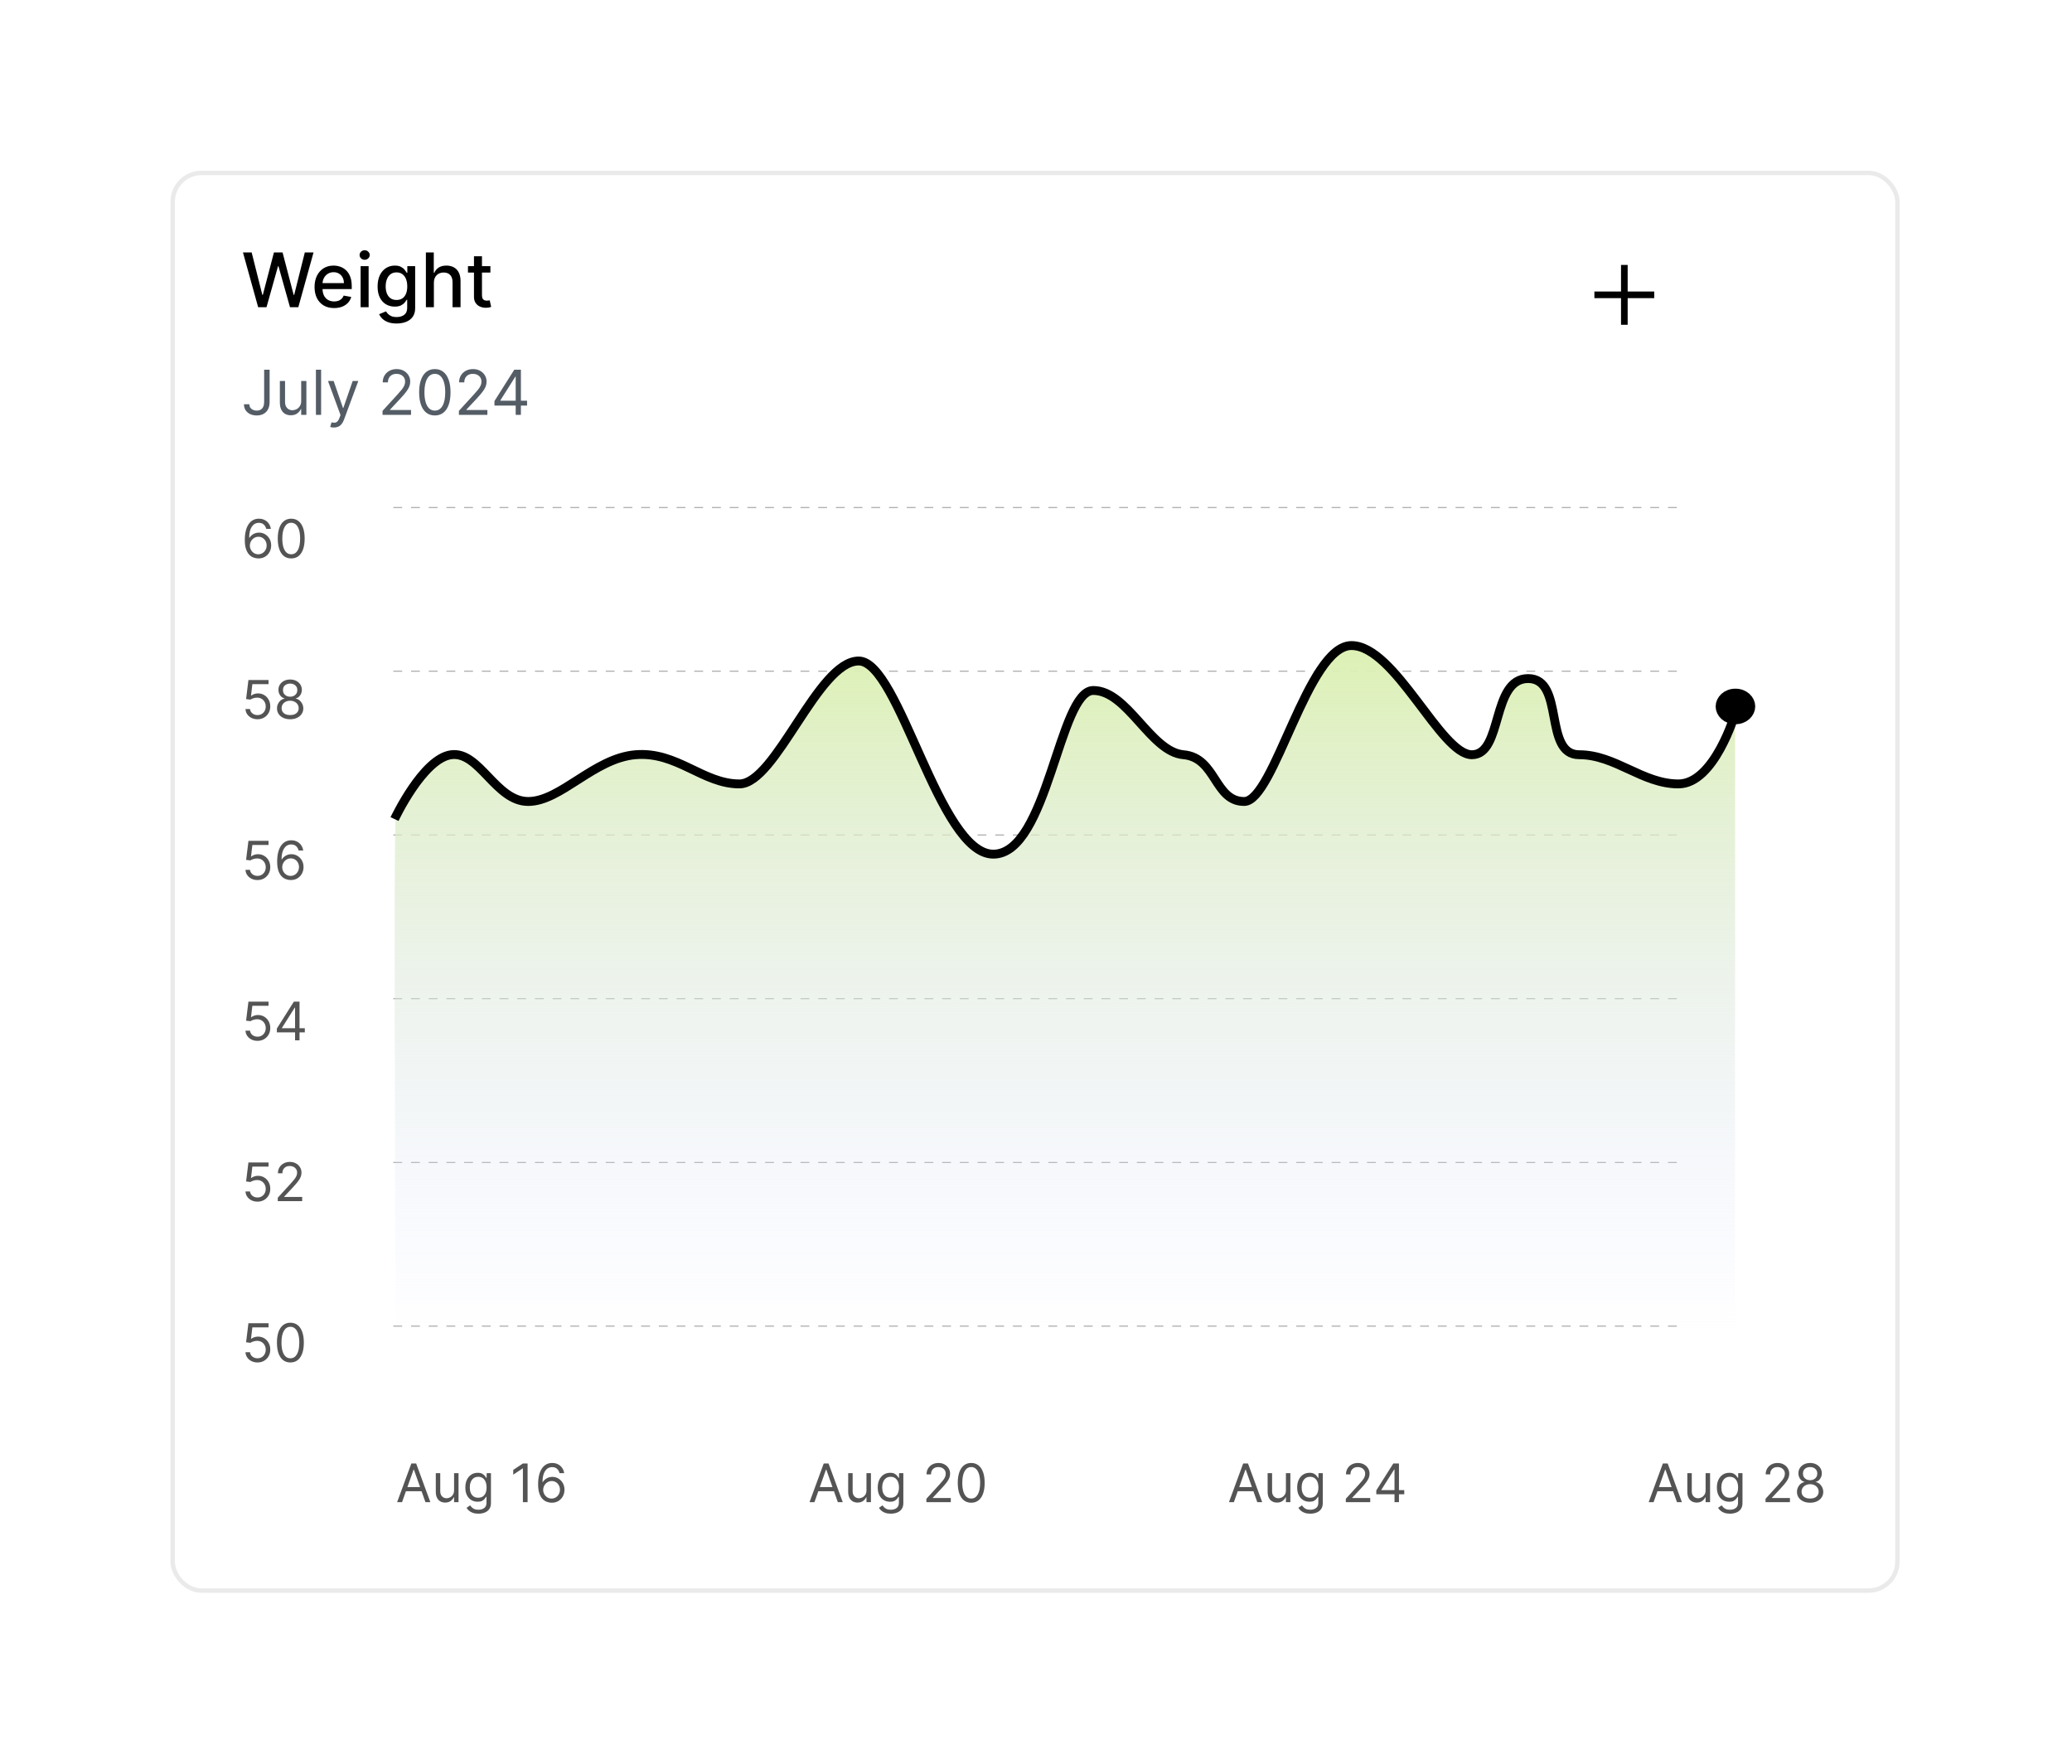 <svg width="316" height="269" viewBox="0 0 316 269" fill="none" xmlns="http://www.w3.org/2000/svg">
<g filter="url(#filter0_dd_22460_105125)">
<rect x="26" y="13.132" width="263.709" height="216.842" rx="4.73" fill="white"/>
<rect x="26.338" y="13.47" width="263.033" height="216.166" rx="4.392" stroke="#EBEAEA" stroke-width="0.676"/>
<path d="M39.371 33.948L37.053 25.59H38.379L40.008 32.063H40.085L41.779 25.59H43.093L44.786 32.067H44.864L46.488 25.59H47.819L45.496 33.948H44.227L42.468 27.688H42.403L40.644 33.948H39.371ZM50.955 34.075C50.337 34.075 49.805 33.943 49.359 33.679C48.916 33.412 48.573 33.038 48.331 32.557C48.091 32.072 47.972 31.505 47.972 30.855C47.972 30.213 48.091 29.647 48.331 29.157C48.573 28.668 48.91 28.285 49.343 28.011C49.778 27.736 50.287 27.598 50.869 27.598C51.223 27.598 51.566 27.657 51.898 27.774C52.229 27.891 52.527 28.074 52.791 28.325C53.055 28.575 53.263 28.9 53.416 29.3C53.568 29.697 53.644 30.18 53.644 30.749V31.181H48.661V30.267H52.448C52.448 29.946 52.383 29.662 52.252 29.414C52.122 29.164 51.938 28.967 51.702 28.823C51.468 28.678 51.193 28.606 50.877 28.606C50.534 28.606 50.235 28.691 49.979 28.859C49.726 29.025 49.531 29.243 49.392 29.512C49.256 29.779 49.188 30.069 49.188 30.381V31.096C49.188 31.515 49.261 31.871 49.408 32.165C49.558 32.459 49.766 32.683 50.032 32.838C50.299 32.991 50.611 33.067 50.967 33.067C51.198 33.067 51.409 33.034 51.6 32.969C51.79 32.901 51.955 32.8 52.093 32.667C52.232 32.533 52.338 32.369 52.412 32.173L53.567 32.381C53.474 32.721 53.308 33.019 53.069 33.275C52.832 33.528 52.534 33.725 52.175 33.867C51.819 34.005 51.412 34.075 50.955 34.075ZM54.998 33.948V27.68H56.218V33.948H54.998ZM55.614 26.713C55.402 26.713 55.22 26.642 55.067 26.501C54.918 26.356 54.843 26.185 54.843 25.986C54.843 25.785 54.918 25.614 55.067 25.472C55.22 25.328 55.402 25.256 55.614 25.256C55.826 25.256 56.007 25.328 56.157 25.472C56.309 25.614 56.386 25.785 56.386 25.986C56.386 26.185 56.309 26.356 56.157 26.501C56.007 26.642 55.826 26.713 55.614 26.713ZM60.488 36.429C59.99 36.429 59.561 36.364 59.202 36.234C58.846 36.103 58.555 35.93 58.329 35.715C58.103 35.5 57.934 35.265 57.823 35.009L58.872 34.577C58.945 34.696 59.043 34.823 59.166 34.956C59.291 35.092 59.459 35.208 59.672 35.303C59.887 35.398 60.163 35.446 60.5 35.446C60.963 35.446 61.345 35.333 61.647 35.107C61.949 34.884 62.1 34.528 62.1 34.038V32.806H62.022C61.949 32.939 61.843 33.087 61.704 33.25C61.568 33.414 61.38 33.555 61.141 33.675C60.901 33.794 60.59 33.854 60.206 33.854C59.711 33.854 59.265 33.739 58.868 33.508C58.473 33.273 58.16 32.929 57.929 32.475C57.7 32.018 57.586 31.456 57.586 30.79C57.586 30.123 57.699 29.552 57.925 29.076C58.154 28.599 58.466 28.235 58.864 27.982C59.261 27.726 59.711 27.598 60.214 27.598C60.603 27.598 60.918 27.664 61.157 27.794C61.397 27.922 61.583 28.072 61.716 28.243C61.852 28.415 61.957 28.566 62.03 28.696H62.12V27.68H63.316V34.087C63.316 34.626 63.191 35.068 62.94 35.413C62.69 35.759 62.351 36.015 61.924 36.181C61.5 36.346 61.021 36.429 60.488 36.429ZM60.476 32.842C60.827 32.842 61.123 32.761 61.365 32.597C61.61 32.431 61.795 32.195 61.92 31.887C62.048 31.577 62.112 31.206 62.112 30.773C62.112 30.352 62.049 29.98 61.924 29.659C61.799 29.338 61.615 29.088 61.373 28.908C61.131 28.726 60.832 28.635 60.476 28.635C60.108 28.635 59.802 28.73 59.557 28.921C59.312 29.108 59.127 29.364 59.002 29.688C58.88 30.012 58.819 30.373 58.819 30.773C58.819 31.184 58.881 31.545 59.006 31.855C59.132 32.165 59.317 32.407 59.561 32.581C59.809 32.755 60.114 32.842 60.476 32.842ZM66.172 30.226V33.948H64.952V25.59H66.156V28.7H66.234C66.381 28.363 66.605 28.095 66.907 27.896C67.209 27.698 67.604 27.598 68.091 27.598C68.52 27.598 68.896 27.687 69.217 27.864C69.541 28.04 69.791 28.304 69.968 28.655C70.147 29.003 70.237 29.439 70.237 29.961V33.948H69.017V30.108C69.017 29.648 68.899 29.292 68.662 29.039C68.425 28.783 68.096 28.655 67.674 28.655C67.386 28.655 67.127 28.716 66.899 28.839C66.673 28.961 66.495 29.141 66.364 29.378C66.237 29.612 66.172 29.895 66.172 30.226ZM74.791 27.68V28.659H71.368V27.68H74.791ZM72.286 26.178H73.506V32.108C73.506 32.344 73.541 32.523 73.612 32.642C73.683 32.759 73.774 32.84 73.885 32.883C74 32.924 74.124 32.944 74.257 32.944C74.355 32.944 74.441 32.938 74.514 32.924C74.587 32.91 74.644 32.899 74.685 32.891L74.906 33.899C74.835 33.926 74.734 33.954 74.604 33.981C74.473 34.011 74.31 34.027 74.114 34.03C73.793 34.035 73.494 33.978 73.216 33.858C72.939 33.739 72.714 33.554 72.543 33.303C72.371 33.053 72.286 32.739 72.286 32.361V26.178Z" fill="black"/>
<path d="M40.285 43.473H41.118V48.393C41.118 48.832 41.038 49.206 40.876 49.512C40.715 49.819 40.487 50.052 40.194 50.211C39.901 50.37 39.554 50.45 39.156 50.45C38.779 50.45 38.444 50.382 38.151 50.245C37.857 50.106 37.626 49.909 37.458 49.654C37.29 49.398 37.206 49.095 37.206 48.743H38.026C38.026 48.938 38.075 49.108 38.171 49.254C38.269 49.397 38.404 49.509 38.574 49.59C38.744 49.67 38.938 49.711 39.156 49.711C39.395 49.711 39.599 49.66 39.767 49.559C39.935 49.459 40.063 49.311 40.15 49.116C40.24 48.919 40.285 48.678 40.285 48.393V43.473ZM45.934 48.245V45.194H46.727V50.356H45.934V49.482H45.88C45.759 49.744 45.571 49.967 45.316 50.151C45.06 50.332 44.738 50.423 44.348 50.423C44.025 50.423 43.739 50.353 43.487 50.211C43.237 50.068 43.039 49.853 42.896 49.566C42.753 49.277 42.681 48.913 42.681 48.474V45.194H43.474V48.42C43.474 48.797 43.579 49.097 43.79 49.321C44.003 49.545 44.274 49.657 44.603 49.657C44.8 49.657 45.001 49.606 45.205 49.506C45.411 49.405 45.584 49.25 45.722 49.042C45.864 48.834 45.934 48.568 45.934 48.245ZM48.973 43.473V50.356H48.18V43.473H48.973ZM50.937 52.292C50.802 52.292 50.682 52.281 50.577 52.258C50.472 52.238 50.399 52.218 50.359 52.198L50.56 51.499C50.753 51.548 50.923 51.566 51.071 51.552C51.219 51.539 51.35 51.473 51.464 51.354C51.581 51.238 51.687 51.048 51.784 50.786L51.931 50.383L50.023 45.194H50.883L52.308 49.307H52.362L53.787 45.194H54.647L52.456 51.109C52.357 51.375 52.235 51.596 52.089 51.771C51.944 51.948 51.775 52.079 51.582 52.164C51.392 52.249 51.176 52.292 50.937 52.292ZM58.342 50.356V49.751L60.614 47.264C60.881 46.973 61.1 46.72 61.273 46.505C61.445 46.287 61.573 46.083 61.656 45.893C61.741 45.7 61.783 45.498 61.783 45.288C61.783 45.046 61.725 44.837 61.609 44.66C61.495 44.483 61.338 44.346 61.138 44.249C60.939 44.153 60.715 44.105 60.466 44.105C60.202 44.105 59.971 44.16 59.774 44.27C59.579 44.377 59.428 44.528 59.32 44.723C59.215 44.918 59.162 45.147 59.162 45.409H58.369C58.369 45.006 58.462 44.652 58.648 44.347C58.834 44.042 59.087 43.805 59.407 43.634C59.73 43.464 60.092 43.379 60.493 43.379C60.896 43.379 61.254 43.464 61.565 43.634C61.877 43.805 62.121 44.034 62.298 44.323C62.475 44.612 62.563 44.934 62.563 45.288C62.563 45.541 62.517 45.789 62.425 46.031C62.336 46.27 62.179 46.538 61.955 46.834C61.733 47.127 61.425 47.486 61.031 47.909L59.485 49.563V49.617H62.684V50.356H58.342ZM66.317 50.45C65.811 50.45 65.379 50.312 65.023 50.037C64.667 49.759 64.395 49.357 64.207 48.83C64.018 48.301 63.924 47.663 63.924 46.914C63.924 46.171 64.018 45.535 64.207 45.009C64.397 44.48 64.67 44.077 65.027 43.799C65.385 43.519 65.815 43.379 66.317 43.379C66.819 43.379 67.248 43.519 67.604 43.799C67.963 44.077 68.236 44.48 68.424 45.009C68.615 45.535 68.71 46.171 68.71 46.914C68.71 47.663 68.616 48.301 68.428 48.83C68.24 49.357 67.967 49.759 67.611 50.037C67.255 50.312 66.823 50.45 66.317 50.45ZM66.317 49.711C66.819 49.711 67.209 49.469 67.487 48.985C67.764 48.501 67.903 47.811 67.903 46.914C67.903 46.319 67.84 45.811 67.712 45.392C67.586 44.973 67.405 44.654 67.167 44.434C66.932 44.215 66.649 44.105 66.317 44.105C65.82 44.105 65.431 44.35 65.151 44.841C64.871 45.329 64.731 46.021 64.731 46.914C64.731 47.511 64.794 48.017 64.919 48.434C65.045 48.85 65.225 49.167 65.46 49.385C65.698 49.602 65.983 49.711 66.317 49.711ZM69.987 50.356V49.751L72.259 47.264C72.526 46.973 72.745 46.72 72.918 46.505C73.09 46.287 73.218 46.083 73.301 45.893C73.386 45.7 73.428 45.498 73.428 45.288C73.428 45.046 73.37 44.837 73.254 44.66C73.139 44.483 72.983 44.346 72.783 44.249C72.584 44.153 72.36 44.105 72.111 44.105C71.847 44.105 71.616 44.16 71.419 44.27C71.224 44.377 71.073 44.528 70.965 44.723C70.86 44.918 70.807 45.147 70.807 45.409H70.014C70.014 45.006 70.107 44.652 70.293 44.347C70.479 44.042 70.732 43.805 71.052 43.634C71.375 43.464 71.737 43.379 72.138 43.379C72.541 43.379 72.899 43.464 73.21 43.634C73.522 43.805 73.766 44.034 73.943 44.323C74.12 44.612 74.208 44.934 74.208 45.288C74.208 45.541 74.162 45.789 74.07 46.031C73.981 46.27 73.824 46.538 73.6 46.834C73.378 47.127 73.07 47.486 72.676 47.909L71.13 49.563V49.617H74.329V50.356H69.987ZM75.408 48.944V48.259L78.433 43.473H78.93V44.535H78.594L76.309 48.151V48.205H80.382V48.944H75.408ZM78.648 50.356V48.736V48.417V43.473H79.441V50.356H78.648Z" fill="#545C65"/>
<path d="M243.668 32.06H251.78" stroke="black" stroke-width="1.014" stroke-linecap="square" stroke-linejoin="round"/>
<path d="M247.727 36.116V28.004" stroke="black" stroke-width="1.014" stroke-linecap="square" stroke-linejoin="round"/>
<path d="M39.386 72.252C39.144 72.249 38.902 72.203 38.66 72.114C38.418 72.026 38.197 71.877 37.998 71.668C37.798 71.457 37.637 71.171 37.516 70.812C37.395 70.451 37.335 69.998 37.335 69.453C37.335 68.93 37.384 68.467 37.482 68.064C37.58 67.659 37.722 67.318 37.908 67.041C38.094 66.763 38.319 66.552 38.582 66.408C38.847 66.264 39.146 66.192 39.478 66.192C39.808 66.192 40.102 66.258 40.36 66.39C40.619 66.521 40.83 66.703 40.993 66.938C41.157 67.172 41.262 67.442 41.31 67.747H40.607C40.542 67.482 40.415 67.262 40.227 67.088C40.039 66.913 39.789 66.825 39.478 66.825C39.021 66.825 38.661 67.024 38.398 67.422C38.137 67.819 38.005 68.377 38.003 69.095H38.049C38.157 68.932 38.285 68.793 38.432 68.678C38.582 68.561 38.747 68.47 38.928 68.407C39.108 68.344 39.3 68.312 39.501 68.312C39.839 68.312 40.148 68.396 40.429 68.565C40.709 68.732 40.934 68.964 41.103 69.26C41.272 69.553 41.356 69.89 41.356 70.271C41.356 70.635 41.275 70.97 41.111 71.273C40.948 71.575 40.719 71.815 40.423 71.993C40.129 72.17 39.783 72.256 39.386 72.252ZM39.386 71.619C39.628 71.619 39.845 71.558 40.037 71.437C40.231 71.316 40.384 71.154 40.495 70.951C40.608 70.747 40.665 70.52 40.665 70.271C40.665 70.027 40.61 69.805 40.501 69.605C40.393 69.404 40.244 69.243 40.054 69.124C39.866 69.005 39.651 68.945 39.409 68.945C39.227 68.945 39.057 68.982 38.899 69.055C38.742 69.126 38.603 69.224 38.484 69.349C38.367 69.474 38.275 69.617 38.208 69.778C38.141 69.937 38.107 70.106 38.107 70.282C38.107 70.516 38.162 70.735 38.271 70.939C38.383 71.142 38.534 71.307 38.726 71.431C38.92 71.556 39.14 71.619 39.386 71.619ZM44.413 72.252C43.979 72.252 43.61 72.134 43.304 71.898C42.999 71.66 42.766 71.315 42.604 70.864C42.443 70.411 42.362 69.864 42.362 69.222C42.362 68.585 42.443 68.04 42.604 67.589C42.768 67.135 43.002 66.79 43.307 66.552C43.614 66.312 43.983 66.192 44.413 66.192C44.844 66.192 45.211 66.312 45.517 66.552C45.824 66.79 46.058 67.135 46.22 67.589C46.383 68.04 46.464 68.585 46.464 69.222C46.464 69.864 46.384 70.411 46.222 70.864C46.061 71.315 45.828 71.66 45.523 71.898C45.217 72.134 44.847 72.252 44.413 72.252ZM44.413 71.619C44.844 71.619 45.178 71.411 45.416 70.997C45.654 70.582 45.773 69.99 45.773 69.222C45.773 68.711 45.718 68.276 45.609 67.917C45.501 67.558 45.346 67.284 45.142 67.096C44.941 66.908 44.698 66.814 44.413 66.814C43.987 66.814 43.654 67.024 43.414 67.445C43.174 67.863 43.054 68.456 43.054 69.222C43.054 69.733 43.108 70.167 43.215 70.524C43.323 70.881 43.477 71.153 43.679 71.339C43.882 71.526 44.127 71.619 44.413 71.619Z" fill="#545454"/>
<path d="M39.271 96.773C38.933 96.773 38.628 96.705 38.358 96.571C38.087 96.436 37.87 96.252 37.706 96.018C37.543 95.784 37.454 95.517 37.439 95.217H38.13C38.157 95.484 38.278 95.705 38.493 95.88C38.71 96.052 38.969 96.139 39.271 96.139C39.513 96.139 39.728 96.082 39.916 95.969C40.106 95.856 40.255 95.7 40.362 95.502C40.472 95.302 40.527 95.077 40.527 94.825C40.527 94.568 40.47 94.338 40.357 94.137C40.245 93.933 40.092 93.773 39.896 93.656C39.7 93.538 39.476 93.479 39.225 93.477C39.044 93.475 38.859 93.503 38.669 93.561C38.478 93.616 38.322 93.688 38.199 93.777L37.531 93.696L37.888 90.792H40.953V91.426H38.487L38.28 93.166H38.314C38.435 93.07 38.587 92.99 38.77 92.927C38.952 92.864 39.142 92.832 39.34 92.832C39.701 92.832 40.023 92.918 40.305 93.091C40.589 93.262 40.812 93.496 40.973 93.794C41.136 94.092 41.218 94.431 41.218 94.814C41.218 95.19 41.133 95.526 40.965 95.822C40.797 96.116 40.567 96.348 40.273 96.519C39.979 96.688 39.645 96.773 39.271 96.773ZM44.252 96.773C43.856 96.773 43.507 96.703 43.203 96.562C42.902 96.42 42.667 96.225 42.498 95.978C42.329 95.728 42.245 95.444 42.247 95.125C42.245 94.875 42.294 94.645 42.394 94.433C42.494 94.22 42.63 94.043 42.803 93.9C42.978 93.757 43.173 93.665 43.388 93.627V93.592C43.106 93.519 42.881 93.361 42.714 93.117C42.547 92.871 42.464 92.592 42.466 92.279C42.464 91.979 42.54 91.711 42.694 91.475C42.847 91.239 43.059 91.052 43.327 90.916C43.598 90.78 43.906 90.712 44.252 90.712C44.594 90.712 44.899 90.78 45.168 90.916C45.437 91.052 45.648 91.239 45.802 91.475C45.957 91.711 46.036 91.979 46.038 92.279C46.036 92.592 45.951 92.871 45.782 93.117C45.615 93.361 45.393 93.519 45.116 93.592V93.627C45.33 93.665 45.522 93.757 45.692 93.9C45.863 94.043 46 94.22 46.102 94.433C46.203 94.645 46.255 94.875 46.257 95.125C46.255 95.444 46.169 95.728 45.998 95.978C45.829 96.225 45.593 96.42 45.292 96.562C44.992 96.703 44.646 96.773 44.252 96.773ZM44.252 96.139C44.519 96.139 44.749 96.096 44.943 96.009C45.137 95.923 45.287 95.801 45.393 95.643C45.498 95.486 45.552 95.302 45.554 95.09C45.552 94.868 45.495 94.671 45.381 94.5C45.268 94.329 45.113 94.194 44.917 94.096C44.724 93.999 44.502 93.95 44.252 93.95C44.001 93.95 43.776 93.999 43.578 94.096C43.382 94.194 43.227 94.329 43.114 94.5C43.003 94.671 42.948 94.868 42.95 95.09C42.948 95.302 42.999 95.486 43.103 95.643C43.208 95.801 43.359 95.923 43.555 96.009C43.751 96.096 43.983 96.139 44.252 96.139ZM44.252 93.339C44.463 93.339 44.651 93.297 44.814 93.212C44.979 93.128 45.109 93.01 45.203 92.858C45.297 92.706 45.345 92.528 45.347 92.325C45.345 92.125 45.298 91.951 45.206 91.803C45.113 91.654 44.986 91.538 44.822 91.458C44.659 91.375 44.469 91.334 44.252 91.334C44.031 91.334 43.838 91.375 43.673 91.458C43.508 91.538 43.38 91.654 43.29 91.803C43.2 91.951 43.156 92.125 43.157 92.325C43.156 92.528 43.201 92.706 43.293 92.858C43.387 93.01 43.517 93.128 43.682 93.212C43.847 93.297 44.037 93.339 44.252 93.339Z" fill="#545454"/>
<path d="M39.271 121.292C38.933 121.292 38.628 121.225 38.358 121.09C38.087 120.956 37.87 120.772 37.706 120.537C37.543 120.303 37.454 120.036 37.439 119.737H38.13C38.157 120.003 38.278 120.224 38.493 120.399C38.71 120.572 38.969 120.658 39.271 120.658C39.513 120.658 39.728 120.602 39.916 120.488C40.106 120.375 40.255 120.22 40.362 120.022C40.472 119.822 40.527 119.596 40.527 119.345C40.527 119.087 40.47 118.858 40.357 118.656C40.245 118.453 40.092 118.292 39.896 118.175C39.7 118.058 39.476 117.999 39.225 117.997C39.044 117.995 38.859 118.023 38.669 118.08C38.478 118.136 38.322 118.208 38.199 118.296L37.531 118.216L37.888 115.312H40.953V115.946H38.487L38.28 117.686H38.314C38.435 117.589 38.587 117.51 38.77 117.446C38.952 117.383 39.142 117.351 39.34 117.351C39.701 117.351 40.023 117.438 40.305 117.611C40.589 117.782 40.812 118.016 40.973 118.313C41.136 118.611 41.218 118.951 41.218 119.333C41.218 119.71 41.133 120.046 40.965 120.341C40.797 120.635 40.567 120.868 40.273 121.039C39.979 121.208 39.645 121.292 39.271 121.292ZM44.321 121.292C44.079 121.288 43.837 121.242 43.595 121.154C43.353 121.065 43.133 120.917 42.933 120.707C42.733 120.496 42.573 120.211 42.452 119.852C42.331 119.491 42.27 119.037 42.27 118.492C42.27 117.97 42.319 117.507 42.417 117.104C42.515 116.698 42.657 116.358 42.843 116.081C43.03 115.803 43.254 115.591 43.517 115.447C43.782 115.303 44.081 115.231 44.413 115.231C44.744 115.231 45.038 115.297 45.295 115.43C45.554 115.561 45.765 115.743 45.929 115.977C46.092 116.212 46.197 116.481 46.245 116.787H45.543C45.477 116.522 45.351 116.302 45.162 116.127C44.974 115.952 44.724 115.865 44.413 115.865C43.956 115.865 43.596 116.064 43.333 116.461C43.072 116.859 42.94 117.417 42.938 118.135H42.985C43.092 117.972 43.22 117.832 43.368 117.717C43.517 117.6 43.683 117.51 43.863 117.446C44.044 117.383 44.235 117.351 44.437 117.351C44.774 117.351 45.084 117.436 45.364 117.605C45.644 117.772 45.869 118.003 46.038 118.299C46.207 118.593 46.292 118.93 46.292 119.31C46.292 119.675 46.21 120.009 46.047 120.313C45.883 120.614 45.654 120.854 45.358 121.033C45.064 121.21 44.719 121.296 44.321 121.292ZM44.321 120.658C44.563 120.658 44.78 120.598 44.972 120.477C45.166 120.356 45.319 120.194 45.43 119.99C45.544 119.786 45.6 119.56 45.6 119.31C45.6 119.066 45.545 118.844 45.436 118.645C45.328 118.443 45.18 118.283 44.989 118.164C44.801 118.045 44.586 117.985 44.344 117.985C44.162 117.985 43.992 118.022 43.834 118.095C43.677 118.166 43.539 118.264 43.42 118.388C43.302 118.513 43.21 118.656 43.143 118.818C43.076 118.977 43.042 119.145 43.042 119.322C43.042 119.556 43.097 119.775 43.206 119.979C43.318 120.182 43.469 120.346 43.662 120.471C43.855 120.596 44.075 120.658 44.321 120.658Z" fill="#545454"/>
<path d="M39.271 145.812C38.933 145.812 38.628 145.745 38.358 145.61C38.087 145.476 37.87 145.292 37.706 145.057C37.543 144.823 37.454 144.556 37.439 144.257H38.13C38.157 144.523 38.278 144.744 38.493 144.919C38.71 145.092 38.969 145.178 39.271 145.178C39.513 145.178 39.728 145.122 39.916 145.008C40.106 144.895 40.255 144.74 40.362 144.542C40.472 144.342 40.527 144.116 40.527 143.865C40.527 143.607 40.47 143.378 40.357 143.176C40.245 142.973 40.092 142.812 39.896 142.695C39.7 142.578 39.476 142.519 39.225 142.517C39.044 142.515 38.859 142.543 38.669 142.6C38.478 142.656 38.322 142.728 38.199 142.816L37.531 142.736L37.888 139.832H40.953V140.466H38.487L38.28 142.206H38.314C38.435 142.11 38.587 142.03 38.77 141.966C38.952 141.903 39.142 141.871 39.34 141.871C39.701 141.871 40.023 141.958 40.305 142.131C40.589 142.302 40.812 142.536 40.973 142.834C41.136 143.131 41.218 143.471 41.218 143.853C41.218 144.23 41.133 144.566 40.965 144.861C40.797 145.155 40.567 145.388 40.273 145.559C39.979 145.728 39.645 145.812 39.271 145.812ZM42.224 144.522V143.934L44.817 139.832H45.243V140.742H44.955L42.996 143.842V143.888H46.487V144.522H42.224ZM45.001 145.731V144.343V144.069V139.832H45.681V145.731H45.001Z" fill="#545454"/>
<path d="M39.271 170.332C38.933 170.332 38.628 170.265 38.358 170.13C38.087 169.996 37.87 169.812 37.706 169.577C37.543 169.343 37.454 169.076 37.439 168.777H38.13C38.157 169.044 38.278 169.264 38.493 169.439C38.71 169.612 38.969 169.698 39.271 169.698C39.513 169.698 39.728 169.642 39.916 169.528C40.106 169.415 40.255 169.26 40.362 169.062C40.472 168.862 40.527 168.636 40.527 168.385C40.527 168.127 40.47 167.898 40.357 167.696C40.245 167.493 40.092 167.332 39.896 167.215C39.7 167.098 39.476 167.039 39.225 167.037C39.044 167.035 38.859 167.063 38.669 167.12C38.478 167.176 38.322 167.248 38.199 167.336L37.531 167.256L37.888 164.352H40.953V164.986H38.487L38.28 166.726H38.314C38.435 166.63 38.587 166.55 38.77 166.486C38.952 166.423 39.142 166.391 39.34 166.391C39.701 166.391 40.023 166.478 40.305 166.651C40.589 166.822 40.812 167.056 40.973 167.354C41.136 167.651 41.218 167.991 41.218 168.373C41.218 168.75 41.133 169.086 40.965 169.382C40.797 169.675 40.567 169.908 40.273 170.079C39.979 170.248 39.645 170.332 39.271 170.332ZM42.362 170.251V169.733L44.31 167.601C44.538 167.352 44.726 167.135 44.874 166.95C45.022 166.764 45.132 166.589 45.203 166.426C45.276 166.261 45.312 166.088 45.312 165.907C45.312 165.7 45.262 165.52 45.162 165.369C45.064 165.217 44.93 165.1 44.759 165.017C44.588 164.935 44.396 164.893 44.183 164.893C43.956 164.893 43.758 164.941 43.59 165.035C43.422 165.127 43.293 165.256 43.201 165.423C43.11 165.591 43.065 165.786 43.065 166.011H42.385C42.385 165.665 42.465 165.362 42.624 165.101C42.784 164.84 43.001 164.636 43.276 164.49C43.552 164.344 43.862 164.271 44.206 164.271C44.552 164.271 44.858 164.344 45.125 164.49C45.392 164.636 45.601 164.833 45.753 165.081C45.905 165.328 45.98 165.604 45.98 165.907C45.98 166.124 45.941 166.337 45.862 166.544C45.786 166.75 45.651 166.979 45.459 167.233C45.269 167.484 45.005 167.791 44.667 168.154L43.342 169.572V169.618H46.084V170.251H42.362Z" fill="#545454"/>
<path d="M39.271 194.852C38.933 194.852 38.628 194.784 38.358 194.65C38.087 194.516 37.87 194.331 37.706 194.097C37.543 193.863 37.454 193.596 37.439 193.296H38.13C38.157 193.563 38.278 193.784 38.493 193.959C38.71 194.131 38.969 194.218 39.271 194.218C39.513 194.218 39.728 194.161 39.916 194.048C40.106 193.935 40.255 193.779 40.362 193.581C40.472 193.382 40.527 193.156 40.527 192.904C40.527 192.647 40.47 192.418 40.357 192.216C40.245 192.012 40.092 191.852 39.896 191.735C39.7 191.618 39.476 191.558 39.225 191.556C39.044 191.554 38.859 191.582 38.669 191.64C38.478 191.695 38.322 191.767 38.199 191.856L37.531 191.775L37.888 188.871H40.953V189.505H38.487L38.28 191.245H38.314C38.435 191.149 38.587 191.069 38.77 191.006C38.952 190.943 39.142 190.911 39.34 190.911C39.701 190.911 40.023 190.997 40.305 191.17C40.589 191.341 40.812 191.575 40.973 191.873C41.136 192.171 41.218 192.511 41.218 192.893C41.218 193.269 41.133 193.605 40.965 193.901C40.797 194.195 40.567 194.427 40.273 194.598C39.979 194.767 39.645 194.852 39.271 194.852ZM44.287 194.852C43.853 194.852 43.483 194.734 43.178 194.497C42.872 194.259 42.639 193.914 42.478 193.463C42.316 193.01 42.236 192.463 42.236 191.821C42.236 191.184 42.316 190.639 42.478 190.188C42.641 189.735 42.875 189.389 43.181 189.151C43.488 188.911 43.856 188.791 44.287 188.791C44.717 188.791 45.085 188.911 45.39 189.151C45.697 189.389 45.931 189.735 46.093 190.188C46.256 190.639 46.338 191.184 46.338 191.821C46.338 192.463 46.257 193.01 46.096 193.463C45.934 193.914 45.701 194.259 45.396 194.497C45.09 194.734 44.721 194.852 44.287 194.852ZM44.287 194.218C44.717 194.218 45.051 194.011 45.289 193.596C45.527 193.181 45.646 192.589 45.646 191.821C45.646 191.31 45.592 190.875 45.482 190.516C45.375 190.157 45.219 189.883 45.016 189.695C44.814 189.507 44.571 189.413 44.287 189.413C43.86 189.413 43.527 189.623 43.287 190.044C43.047 190.463 42.927 191.055 42.927 191.821C42.927 192.332 42.981 192.766 43.088 193.123C43.196 193.48 43.35 193.752 43.552 193.938C43.756 194.125 44.001 194.218 44.287 194.218Z" fill="#545454"/>
<path d="M59.984 64.487H255.845" stroke="#999999" stroke-width="0.135" stroke-dasharray="1.35 1.35"/>
<path d="M59.984 89.453H255.845" stroke="#999999" stroke-width="0.135" stroke-dasharray="1.35 1.35"/>
<path d="M59.984 114.418H255.845" stroke="#999999" stroke-width="0.135" stroke-dasharray="1.35 1.35"/>
<path d="M59.984 139.384H255.845" stroke="#999999" stroke-width="0.135" stroke-dasharray="1.35 1.35"/>
<path d="M59.984 164.349H255.845" stroke="#999999" stroke-width="0.135" stroke-dasharray="1.35 1.35"/>
<path d="M59.984 189.315H255.845" stroke="#999999" stroke-width="0.135" stroke-dasharray="1.35 1.35"/>
<path d="M61.314 216.158H60.565L62.732 210.259H63.469L65.635 216.158H64.886L63.123 211.192H63.077L61.314 216.158ZM61.591 213.854H64.61V214.487H61.591V213.854ZM69.251 214.349V211.734H69.93V216.158H69.251V215.409H69.204C69.101 215.634 68.939 215.825 68.721 215.982C68.502 216.138 68.225 216.216 67.891 216.216C67.614 216.216 67.368 216.155 67.153 216.034C66.938 215.911 66.769 215.727 66.646 215.481C66.523 215.234 66.462 214.921 66.462 214.545V211.734H67.142V214.499C67.142 214.822 67.232 215.079 67.413 215.271C67.595 215.463 67.828 215.559 68.11 215.559C68.279 215.559 68.451 215.516 68.625 215.429C68.802 215.343 68.95 215.21 69.069 215.032C69.19 214.853 69.251 214.626 69.251 214.349ZM72.962 217.91C72.633 217.91 72.351 217.867 72.115 217.783C71.878 217.7 71.682 217.591 71.524 217.454C71.368 217.32 71.245 217.176 71.153 217.022L71.694 216.642C71.755 216.723 71.833 216.815 71.927 216.919C72.022 217.024 72.15 217.116 72.313 217.192C72.478 217.271 72.695 217.31 72.962 217.31C73.319 217.31 73.614 217.224 73.846 217.051C74.078 216.878 74.195 216.608 74.195 216.239V215.34H74.137C74.087 215.421 74.016 215.521 73.924 215.64C73.833 215.757 73.703 215.861 73.532 215.954C73.363 216.044 73.134 216.089 72.846 216.089C72.489 216.089 72.168 216.005 71.884 215.836C71.602 215.667 71.378 215.421 71.213 215.098C71.05 214.775 70.968 214.384 70.968 213.923C70.968 213.47 71.048 213.075 71.207 212.739C71.367 212.401 71.588 212.14 71.873 211.955C72.157 211.769 72.485 211.676 72.858 211.676C73.146 211.676 73.374 211.724 73.543 211.82C73.714 211.914 73.845 212.022 73.935 212.143C74.027 212.262 74.098 212.36 74.148 212.436H74.218V211.734H74.874V216.285C74.874 216.665 74.788 216.974 74.615 217.213C74.444 217.453 74.214 217.628 73.924 217.74C73.636 217.853 73.315 217.91 72.962 217.91ZM72.939 215.478C73.211 215.478 73.442 215.416 73.63 215.291C73.818 215.166 73.961 214.987 74.059 214.752C74.157 214.518 74.206 214.238 74.206 213.911C74.206 213.593 74.158 213.311 74.062 213.067C73.966 212.823 73.824 212.632 73.636 212.494C73.447 212.356 73.215 212.287 72.939 212.287C72.65 212.287 72.41 212.36 72.218 212.506C72.028 212.651 71.885 212.847 71.789 213.093C71.695 213.339 71.648 213.612 71.648 213.911C71.648 214.219 71.696 214.49 71.792 214.727C71.89 214.961 72.034 215.145 72.224 215.28C72.416 215.412 72.654 215.478 72.939 215.478ZM80.463 210.259V216.158H79.748V211.008H79.714L78.273 211.964V211.238L79.748 210.259H80.463ZM84.118 216.239C83.876 216.235 83.634 216.189 83.392 216.101C83.15 216.012 82.93 215.863 82.73 215.654C82.53 215.443 82.37 215.158 82.249 214.799C82.128 214.437 82.067 213.984 82.067 213.439C82.067 212.917 82.116 212.454 82.214 212.05C82.312 211.645 82.454 211.304 82.641 211.028C82.827 210.749 83.052 210.538 83.315 210.394C83.58 210.25 83.878 210.178 84.21 210.178C84.541 210.178 84.835 210.244 85.092 210.377C85.351 210.507 85.562 210.69 85.726 210.924C85.889 211.158 85.995 211.428 86.043 211.734H85.34C85.274 211.469 85.148 211.249 84.96 211.074C84.771 210.899 84.522 210.812 84.21 210.812C83.753 210.812 83.393 211.01 83.13 211.408C82.869 211.806 82.737 212.363 82.736 213.082H82.782C82.889 212.918 83.017 212.779 83.165 212.664C83.315 212.547 83.48 212.457 83.66 212.393C83.841 212.33 84.032 212.298 84.234 212.298C84.572 212.298 84.881 212.383 85.161 212.552C85.442 212.719 85.666 212.95 85.835 213.246C86.004 213.54 86.089 213.877 86.089 214.257C86.089 214.622 86.007 214.956 85.844 215.259C85.681 215.561 85.451 215.801 85.155 215.98C84.862 216.156 84.516 216.243 84.118 216.239ZM84.118 215.605C84.36 215.605 84.577 215.545 84.769 215.424C84.963 215.303 85.116 215.14 85.227 214.937C85.341 214.733 85.397 214.507 85.397 214.257C85.397 214.013 85.343 213.791 85.233 213.592C85.126 213.39 84.977 213.23 84.787 213.11C84.598 212.991 84.383 212.932 84.141 212.932C83.959 212.932 83.789 212.968 83.632 213.041C83.474 213.112 83.336 213.21 83.217 213.335C83.1 213.46 83.007 213.603 82.94 213.764C82.873 213.924 82.839 214.092 82.839 214.268C82.839 214.503 82.894 214.722 83.004 214.925C83.115 215.129 83.267 215.293 83.459 215.418C83.653 215.543 83.873 215.605 84.118 215.605Z" fill="#545454"/>
<path d="M124.209 216.158H123.46L125.626 210.259H126.363L128.53 216.158H127.781L126.018 211.192H125.972L124.209 216.158ZM124.485 213.854H127.504V214.487H124.485V213.854ZM132.145 214.349V211.734H132.825V216.158H132.145V215.409H132.099C131.995 215.634 131.834 215.825 131.615 215.982C131.396 216.138 131.119 216.216 130.785 216.216C130.509 216.216 130.263 216.155 130.048 216.034C129.833 215.911 129.664 215.727 129.541 215.481C129.418 215.234 129.356 214.921 129.356 214.545V211.734H130.036V214.499C130.036 214.822 130.127 215.079 130.307 215.271C130.49 215.463 130.722 215.559 131.004 215.559C131.173 215.559 131.345 215.516 131.52 215.429C131.697 215.343 131.844 215.21 131.963 215.032C132.084 214.853 132.145 214.626 132.145 214.349ZM135.856 217.91C135.528 217.91 135.245 217.867 135.009 217.783C134.773 217.7 134.576 217.591 134.419 217.454C134.263 217.32 134.139 217.176 134.047 217.022L134.588 216.642C134.65 216.723 134.728 216.815 134.822 216.919C134.916 217.024 135.045 217.116 135.208 217.192C135.373 217.271 135.589 217.31 135.856 217.31C136.213 217.31 136.508 217.224 136.74 217.051C136.973 216.878 137.089 216.608 137.089 216.239V215.34H137.031C136.981 215.421 136.91 215.521 136.818 215.64C136.728 215.757 136.597 215.861 136.426 215.954C136.257 216.044 136.029 216.089 135.741 216.089C135.384 216.089 135.063 216.005 134.779 215.836C134.496 215.667 134.273 215.421 134.107 215.098C133.944 214.775 133.863 214.384 133.863 213.923C133.863 213.47 133.942 213.075 134.102 212.739C134.261 212.401 134.483 212.14 134.767 211.955C135.051 211.769 135.38 211.676 135.752 211.676C136.04 211.676 136.269 211.724 136.438 211.82C136.609 211.914 136.739 212.022 136.83 212.143C136.922 212.262 136.993 212.36 137.043 212.436H137.112V211.734H137.769V216.285C137.769 216.665 137.682 216.974 137.509 217.213C137.339 217.453 137.108 217.628 136.818 217.74C136.53 217.853 136.209 217.91 135.856 217.91ZM135.833 215.478C136.106 215.478 136.336 215.416 136.524 215.291C136.712 215.166 136.856 214.987 136.953 214.752C137.051 214.518 137.1 214.238 137.1 213.911C137.1 213.593 137.052 213.311 136.956 213.067C136.86 212.823 136.718 212.632 136.53 212.494C136.342 212.356 136.109 212.287 135.833 212.287C135.545 212.287 135.305 212.36 135.113 212.506C134.923 212.651 134.78 212.847 134.684 213.093C134.589 213.339 134.542 213.612 134.542 213.911C134.542 214.219 134.59 214.49 134.686 214.727C134.784 214.961 134.928 215.145 135.119 215.28C135.311 215.412 135.549 215.478 135.833 215.478ZM141.283 216.158V215.64L143.23 213.508C143.459 213.258 143.647 213.041 143.795 212.857C143.943 212.671 144.052 212.496 144.123 212.333C144.196 212.168 144.233 211.995 144.233 211.814C144.233 211.607 144.183 211.427 144.083 211.275C143.985 211.124 143.851 211.007 143.68 210.924C143.509 210.841 143.317 210.8 143.104 210.8C142.877 210.8 142.679 210.847 142.51 210.941C142.343 211.034 142.214 211.163 142.121 211.33C142.031 211.497 141.986 211.693 141.986 211.918H141.306C141.306 211.572 141.386 211.269 141.545 211.008C141.705 210.746 141.922 210.543 142.196 210.397C142.473 210.251 142.783 210.178 143.127 210.178C143.472 210.178 143.779 210.251 144.046 210.397C144.313 210.543 144.522 210.74 144.674 210.987C144.825 211.235 144.901 211.511 144.901 211.814C144.901 212.031 144.862 212.243 144.783 212.451C144.706 212.656 144.572 212.886 144.38 213.139C144.19 213.391 143.926 213.698 143.588 214.061L142.263 215.478V215.524H145.005V216.158H141.283ZM148.119 216.239C147.685 216.239 147.315 216.121 147.01 215.885C146.704 215.646 146.471 215.302 146.31 214.85C146.149 214.397 146.068 213.85 146.068 213.208C146.068 212.571 146.149 212.026 146.31 211.575C146.473 211.122 146.707 210.776 147.013 210.538C147.32 210.298 147.689 210.178 148.119 210.178C148.549 210.178 148.917 210.298 149.222 210.538C149.529 210.776 149.764 211.122 149.925 211.575C150.088 212.026 150.17 212.571 150.17 213.208C150.17 213.85 150.089 214.397 149.928 214.85C149.767 215.302 149.533 215.646 149.228 215.885C148.923 216.121 148.553 216.239 148.119 216.239ZM148.119 215.605C148.549 215.605 148.883 215.398 149.121 214.983C149.359 214.568 149.479 213.977 149.479 213.208C149.479 212.698 149.424 212.263 149.314 211.903C149.207 211.544 149.051 211.271 148.848 211.082C148.646 210.894 148.403 210.8 148.119 210.8C147.693 210.8 147.359 211.01 147.119 211.431C146.879 211.85 146.759 212.442 146.759 213.208C146.759 213.719 146.813 214.153 146.921 214.51C147.028 214.868 147.183 215.139 147.384 215.326C147.588 215.512 147.833 215.605 148.119 215.605Z" fill="#545454"/>
<path d="M188.177 216.158H187.428L189.595 210.259H190.332L192.498 216.158H191.749L189.987 211.192H189.94L188.177 216.158ZM188.454 213.854H191.473V214.487H188.454V213.854ZM196.114 214.349V211.734H196.793V216.158H196.114V215.409H196.068C195.964 215.634 195.803 215.825 195.584 215.982C195.365 216.138 195.088 216.216 194.754 216.216C194.477 216.216 194.232 216.155 194.017 216.034C193.801 215.911 193.632 215.727 193.51 215.481C193.387 215.234 193.325 214.921 193.325 214.545V211.734H194.005V214.499C194.005 214.822 194.095 215.079 194.276 215.271C194.458 215.463 194.691 215.559 194.973 215.559C195.142 215.559 195.314 215.516 195.489 215.429C195.665 215.343 195.813 215.21 195.932 215.032C196.053 214.853 196.114 214.626 196.114 214.349ZM199.825 217.91C199.496 217.91 199.214 217.867 198.978 217.783C198.742 217.7 198.545 217.591 198.387 217.454C198.232 217.32 198.108 217.176 198.016 217.022L198.557 216.642C198.619 216.723 198.696 216.815 198.79 216.919C198.885 217.024 199.013 217.116 199.177 217.192C199.342 217.271 199.558 217.31 199.825 217.31C200.182 217.31 200.477 217.224 200.709 217.051C200.941 216.878 201.058 216.608 201.058 216.239V215.34H201C200.95 215.421 200.879 215.521 200.787 215.64C200.697 215.757 200.566 215.861 200.395 215.954C200.226 216.044 199.997 216.089 199.709 216.089C199.352 216.089 199.032 216.005 198.747 215.836C198.465 215.667 198.241 215.421 198.076 215.098C197.913 214.775 197.831 214.384 197.831 213.923C197.831 213.47 197.911 213.075 198.07 212.739C198.23 212.401 198.452 212.14 198.736 211.955C199.02 211.769 199.348 211.676 199.721 211.676C200.009 211.676 200.238 211.724 200.407 211.82C200.577 211.914 200.708 212.022 200.798 212.143C200.89 212.262 200.962 212.36 201.011 212.436H201.081V211.734H201.737V216.285C201.737 216.665 201.651 216.974 201.478 217.213C201.307 217.453 201.077 217.628 200.787 217.74C200.499 217.853 200.178 217.91 199.825 217.91ZM199.802 215.478C200.074 215.478 200.305 215.416 200.493 215.291C200.681 215.166 200.824 214.987 200.922 214.752C201.02 214.518 201.069 214.238 201.069 213.911C201.069 213.593 201.021 213.311 200.925 213.067C200.829 212.823 200.687 212.632 200.499 212.494C200.311 212.356 200.078 212.287 199.802 212.287C199.514 212.287 199.273 212.36 199.081 212.506C198.891 212.651 198.748 212.847 198.652 213.093C198.558 213.339 198.511 213.612 198.511 213.911C198.511 214.219 198.559 214.49 198.655 214.727C198.753 214.961 198.897 215.145 199.087 215.28C199.279 215.412 199.517 215.478 199.802 215.478ZM205.252 216.158V215.64L207.199 213.508C207.428 213.258 207.616 213.041 207.764 212.857C207.912 212.671 208.021 212.496 208.092 212.333C208.165 212.168 208.202 211.995 208.202 211.814C208.202 211.607 208.152 211.427 208.052 211.275C207.954 211.124 207.819 211.007 207.649 210.924C207.478 210.841 207.286 210.8 207.072 210.8C206.846 210.8 206.648 210.847 206.479 210.941C206.312 211.034 206.182 211.163 206.09 211.33C206 211.497 205.955 211.693 205.955 211.918H205.275C205.275 211.572 205.355 211.269 205.514 211.008C205.673 210.746 205.89 210.543 206.165 210.397C206.442 210.251 206.752 210.178 207.095 210.178C207.441 210.178 207.747 210.251 208.014 210.397C208.281 210.543 208.491 210.74 208.642 210.987C208.794 211.235 208.87 211.511 208.87 211.814C208.87 212.031 208.831 212.243 208.752 212.451C208.675 212.656 208.541 212.886 208.349 213.139C208.158 213.391 207.894 213.698 207.556 214.061L206.231 215.478V215.524H208.974V216.158H205.252ZM209.898 214.948V214.361L212.491 210.259H212.917V211.169H212.629L210.67 214.268V214.315H214.162V214.948H209.898ZM212.675 216.158V214.77V214.496V210.259H213.355V216.158H212.675Z" fill="#545454"/>
<path d="M252.186 216.158H251.437L253.603 210.259H254.341L256.507 216.158H255.758L253.995 211.192H253.949L252.186 216.158ZM252.462 213.854H255.481V214.487H252.462V213.854ZM260.122 214.349V211.734H260.802V216.158H260.122V215.409H260.076C259.972 215.634 259.811 215.825 259.592 215.982C259.373 216.138 259.096 216.216 258.762 216.216C258.486 216.216 258.24 216.155 258.025 216.034C257.81 215.911 257.641 215.727 257.518 215.481C257.395 215.234 257.334 214.921 257.334 214.545V211.734H258.013V214.499C258.013 214.822 258.104 215.079 258.284 215.271C258.467 215.463 258.699 215.559 258.981 215.559C259.15 215.559 259.322 215.516 259.497 215.429C259.674 215.343 259.821 215.21 259.941 215.032C260.062 214.853 260.122 214.626 260.122 214.349ZM263.833 217.91C263.505 217.91 263.222 217.867 262.986 217.783C262.75 217.7 262.553 217.591 262.396 217.454C262.24 217.32 262.116 217.176 262.024 217.022L262.566 216.642C262.627 216.723 262.705 216.815 262.799 216.919C262.893 217.024 263.022 217.116 263.185 217.192C263.35 217.271 263.566 217.31 263.833 217.31C264.19 217.31 264.485 217.224 264.717 217.051C264.95 216.878 265.066 216.608 265.066 216.239V215.34H265.008C264.958 215.421 264.887 215.521 264.795 215.64C264.705 215.757 264.574 215.861 264.403 215.954C264.234 216.044 264.006 216.089 263.718 216.089C263.361 216.089 263.04 216.005 262.756 215.836C262.473 215.667 262.25 215.421 262.084 215.098C261.921 214.775 261.84 214.384 261.84 213.923C261.84 213.47 261.919 213.075 262.079 212.739C262.238 212.401 262.46 212.14 262.744 211.955C263.028 211.769 263.357 211.676 263.729 211.676C264.017 211.676 264.246 211.724 264.415 211.82C264.586 211.914 264.716 212.022 264.807 212.143C264.899 212.262 264.97 212.36 265.02 212.436H265.089V211.734H265.746V216.285C265.746 216.665 265.659 216.974 265.487 217.213C265.316 217.453 265.085 217.628 264.795 217.74C264.507 217.853 264.186 217.91 263.833 217.91ZM263.81 215.478C264.083 215.478 264.313 215.416 264.501 215.291C264.69 215.166 264.833 214.987 264.931 214.752C265.028 214.518 265.077 214.238 265.077 213.911C265.077 213.593 265.029 213.311 264.933 213.067C264.837 212.823 264.695 212.632 264.507 212.494C264.319 212.356 264.087 212.287 263.81 212.287C263.522 212.287 263.282 212.36 263.09 212.506C262.9 212.651 262.757 212.847 262.661 213.093C262.566 213.339 262.519 213.612 262.519 213.911C262.519 214.219 262.567 214.49 262.663 214.727C262.761 214.961 262.905 215.145 263.096 215.28C263.288 215.412 263.526 215.478 263.81 215.478ZM269.26 216.158V215.64L271.207 213.508C271.436 213.258 271.624 213.041 271.772 212.857C271.92 212.671 272.029 212.496 272.1 212.333C272.173 212.168 272.21 211.995 272.21 211.814C272.21 211.607 272.16 211.427 272.06 211.275C271.962 211.124 271.828 211.007 271.657 210.924C271.486 210.841 271.294 210.8 271.081 210.8C270.854 210.8 270.656 210.847 270.487 210.941C270.32 211.034 270.191 211.163 270.098 211.33C270.008 211.497 269.963 211.693 269.963 211.918H269.283C269.283 211.572 269.363 211.269 269.522 211.008C269.682 210.746 269.899 210.543 270.173 210.397C270.45 210.251 270.76 210.178 271.104 210.178C271.449 210.178 271.756 210.251 272.023 210.397C272.29 210.543 272.499 210.74 272.651 210.987C272.802 211.235 272.878 211.511 272.878 211.814C272.878 212.031 272.839 212.243 272.76 212.451C272.683 212.656 272.549 212.886 272.357 213.139C272.167 213.391 271.903 213.698 271.565 214.061L270.24 215.478V215.524H272.982V216.158H269.26ZM276.061 216.239C275.666 216.239 275.316 216.169 275.013 216.029C274.711 215.886 274.476 215.692 274.307 215.444C274.138 215.194 274.055 214.91 274.056 214.591C274.055 214.341 274.103 214.111 274.203 213.9C274.303 213.687 274.44 213.509 274.612 213.367C274.787 213.223 274.982 213.132 275.197 213.093V213.059C274.915 212.986 274.69 212.827 274.523 212.583C274.356 212.337 274.273 212.058 274.275 211.745C274.273 211.445 274.349 211.178 274.503 210.941C274.657 210.705 274.868 210.519 275.137 210.382C275.407 210.246 275.716 210.178 276.061 210.178C276.403 210.178 276.709 210.246 276.977 210.382C277.246 210.519 277.458 210.705 277.611 210.941C277.767 211.178 277.845 211.445 277.847 211.745C277.845 212.058 277.76 212.337 277.591 212.583C277.424 212.827 277.202 212.986 276.926 213.059V213.093C277.139 213.132 277.331 213.223 277.502 213.367C277.673 213.509 277.809 213.687 277.911 213.9C278.013 214.111 278.064 214.341 278.066 214.591C278.064 214.91 277.978 215.194 277.807 215.444C277.638 215.692 277.403 215.886 277.101 216.029C276.802 216.169 276.455 216.239 276.061 216.239ZM276.061 215.605C276.328 215.605 276.559 215.562 276.753 215.475C276.947 215.389 277.096 215.267 277.202 215.11C277.308 214.952 277.362 214.768 277.363 214.557C277.362 214.334 277.304 214.137 277.191 213.966C277.077 213.795 276.923 213.661 276.727 213.563C276.533 213.465 276.311 213.416 276.061 213.416C275.81 213.416 275.585 213.465 275.387 213.563C275.191 213.661 275.037 213.795 274.924 213.966C274.812 214.137 274.757 214.334 274.759 214.557C274.757 214.768 274.808 214.952 274.912 215.11C275.018 215.267 275.168 215.389 275.364 215.475C275.56 215.562 275.793 215.605 276.061 215.605ZM276.061 212.805C276.273 212.805 276.46 212.763 276.623 212.678C276.788 212.594 276.918 212.476 277.012 212.324C277.106 212.172 277.154 211.995 277.156 211.791C277.154 211.591 277.107 211.418 277.015 211.27C276.923 211.12 276.795 211.005 276.632 210.924C276.469 210.841 276.278 210.8 276.061 210.8C275.841 210.8 275.648 210.841 275.482 210.924C275.317 211.005 275.19 211.12 275.099 211.27C275.009 211.418 274.965 211.591 274.967 211.791C274.965 211.995 275.01 212.172 275.102 212.324C275.196 212.476 275.326 212.594 275.491 212.678C275.656 212.763 275.846 212.805 276.061 212.805Z" fill="#545454"/>
<path fill-rule="evenodd" clip-rule="evenodd" d="M60.342 189.637C60.342 189.637 60.002 112.638 60.342 111.99C62.872 107.163 66.417 102.517 68.939 102.184C73.229 101.617 75.675 109.312 80.606 109.312C85.536 109.312 90.584 102.71 96.878 102.184C103.173 101.657 107.084 106.635 112.626 106.635C118.168 106.635 124.52 87.892 130.715 87.892C136.911 87.892 142.849 117.345 151.125 117.345C159.4 117.345 161.079 92.388 166.283 92.388C171.487 92.388 174.953 101.213 179.952 101.648C184.951 102.083 184.951 109.312 189.163 109.312C193.375 109.312 199.405 85.537 206.042 85.537C212.679 85.537 220.346 102.424 225.09 102.424C229.835 102.424 227.234 90.57 232.85 90.57C238.466 90.57 234.337 101.113 239.955 101.648C245.573 102.184 250.149 106.635 255.613 106.635C257.19 106.635 259.353 105.672 260.93 102.96C262.507 100.247 263.929 95.888 263.929 95.888H264.621C264.621 95.888 264.621 97.856 264.621 98.425C264.621 104.639 264.621 189.637 264.621 189.637H60.342Z" fill="url(#paint0_linear_22460_105125)"/>
<path d="M60.172 111.99C60.172 111.99 64.503 102.751 68.819 102.184C73.135 101.617 75.596 109.312 80.555 109.312C85.514 109.312 90.591 102.71 96.923 102.184C103.255 101.657 107.189 106.635 112.763 106.635C118.338 106.635 124.727 87.892 130.959 87.892C137.191 87.892 143.164 117.345 151.488 117.345C159.813 117.345 161.501 92.388 166.736 92.388C171.971 92.388 175.457 101.749 180.485 102.184C185.513 102.619 185.179 109.312 189.75 109.312C194.321 109.312 199.432 85.537 206.108 85.537C212.784 85.537 219.7 102.184 224.473 102.184C229.245 102.184 227.406 90.57 233.055 90.57C238.704 90.57 235.311 102.184 240.841 102.184C246.371 102.184 250.478 106.635 255.974 106.635C261.47 106.635 264.621 95.91 264.621 95.91" stroke="black" stroke-width="1.352"/>
<path d="M266.677 94.821C266.677 95.656 265.886 96.516 264.672 96.516C263.458 96.516 262.666 95.656 262.666 94.821C262.666 93.985 263.458 93.126 264.672 93.126C265.886 93.126 266.677 93.985 266.677 94.821Z" fill="black" stroke="black" stroke-width="2.028"/>
</g>
<defs>
<filter id="filter0_dd_22460_105125" x="0.203" y="0.234" width="315.306" height="268.437" filterUnits="userSpaceOnUse" color-interpolation-filters="sRGB">
<feFlood flood-opacity="0" result="BackgroundImageFix"/>
<feColorMatrix in="SourceAlpha" type="matrix" values="0 0 0 0 0 0 0 0 0 0 0 0 0 0 0 0 0 0 127 0" result="hardAlpha"/>
<feOffset dy="12.899"/>
<feGaussianBlur stdDeviation="12.899"/>
<feColorMatrix type="matrix" values="0 0 0 0 0 0 0 0 0 0 0 0 0 0 0 0 0 0 0.08 0"/>
<feBlend mode="normal" in2="BackgroundImageFix" result="effect1_dropShadow_22460_105125"/>
<feColorMatrix in="SourceAlpha" type="matrix" values="0 0 0 0 0 0 0 0 0 0 0 0 0 0 0 0 0 0 127 0" result="hardAlpha"/>
<feOffset/>
<feGaussianBlur stdDeviation="3.225"/>
<feColorMatrix type="matrix" values="0 0 0 0 0 0 0 0 0 0 0 0 0 0 0 0 0 0 0.04 0"/>
<feBlend mode="normal" in2="effect1_dropShadow_22460_105125" result="effect2_dropShadow_22460_105125"/>
<feBlend mode="normal" in="SourceGraphic" in2="effect2_dropShadow_22460_105125" result="shape"/>
</filter>
<linearGradient id="paint0_linear_22460_105125" x1="60.172" y1="85.537" x2="60.172" y2="189.637" gradientUnits="userSpaceOnUse">
<stop stop-color="#DDF1B4"/>
<stop offset="1" stop-color="#DADEFF" stop-opacity="0.01"/>
</linearGradient>
</defs>
</svg>

